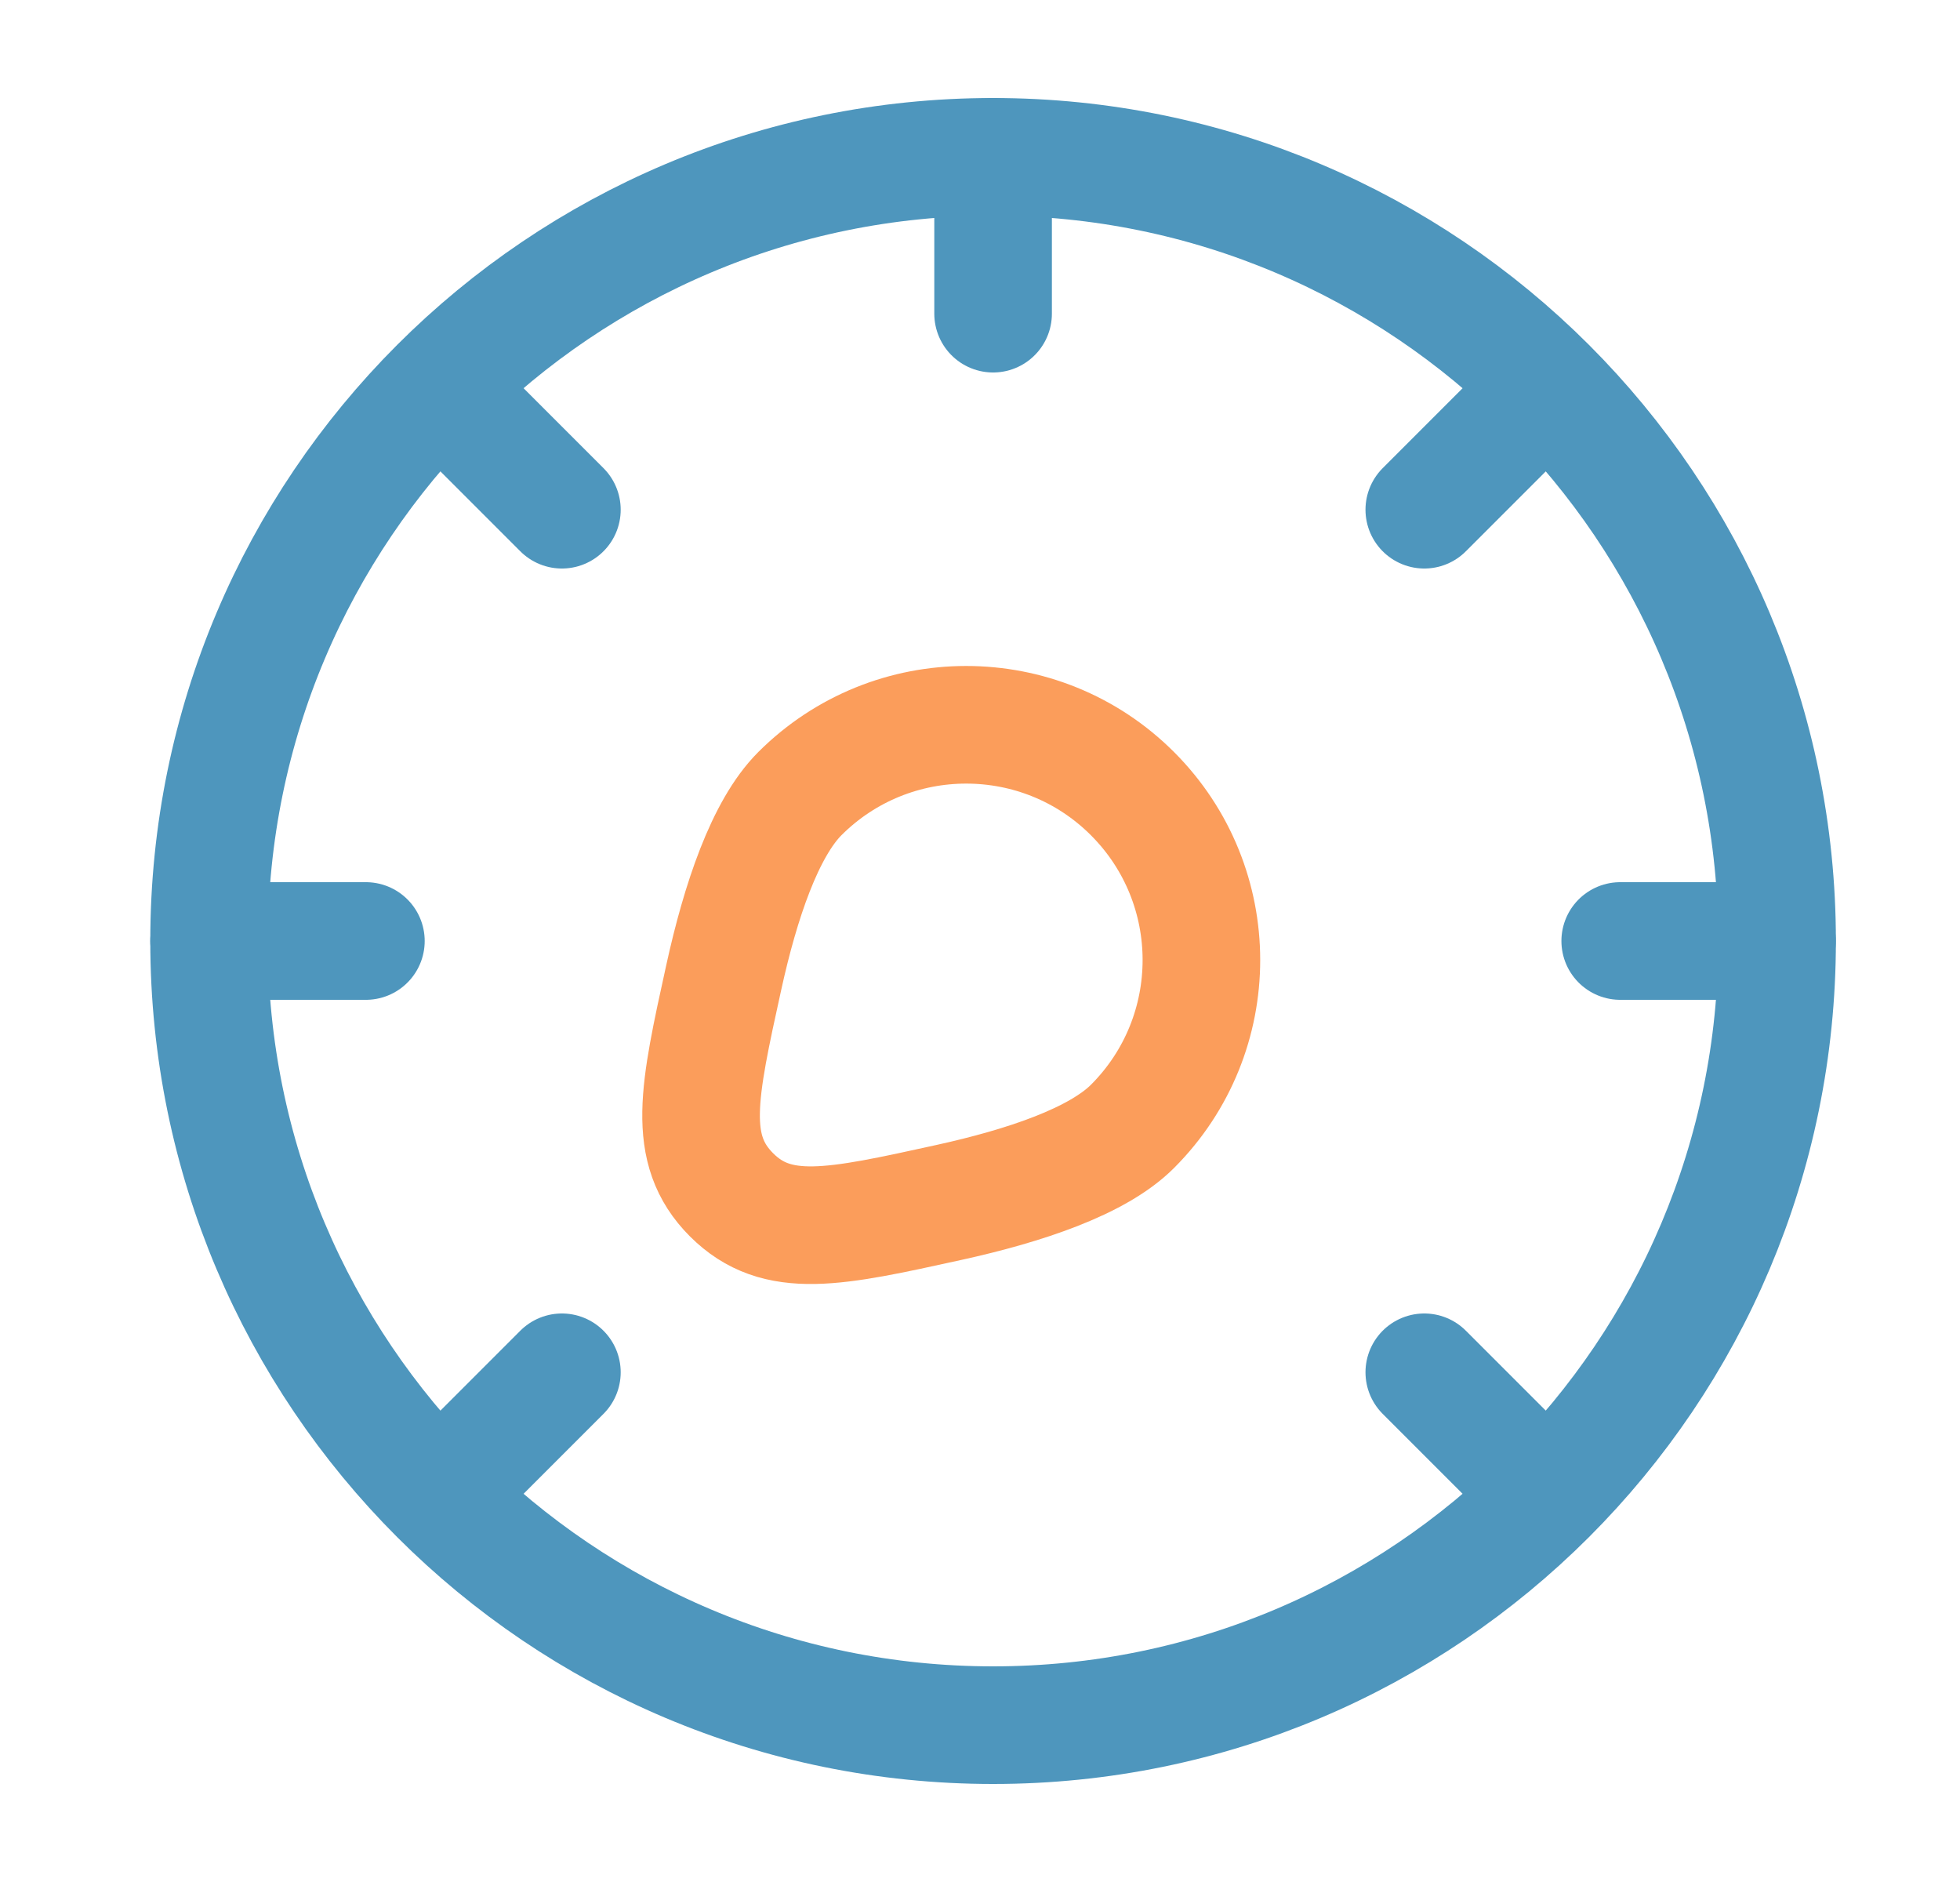 <svg width="25" height="24" viewBox="0 0 25 24" fill="none" xmlns="http://www.w3.org/2000/svg">
<g id="Linear / Transport, Parts, Service / Spedometer Low" opacity="0.7">
<path id="Vector" d="M22.667 12C22.667 17.523 18.189 22 12.667 22C7.144 22 2.667 17.523 2.667 12C2.667 6.477 7.144 2 12.667 2C18.189 2 22.667 6.477 22.667 12Z" stroke="#0369A1" stroke-width="1.5"/>
<path id="Vector_2" d="M19.667 19L18.167 17.5" stroke="#0369A1" stroke-width="1.5" stroke-linecap="round"/>
<path id="Vector_3" d="M19.667 5L18.167 6.5" stroke="#0369A1" stroke-width="1.5" stroke-linecap="round"/>
<path id="Vector_4" d="M5.667 19L7.167 17.5" stroke="#0369A1" stroke-width="1.5" stroke-linecap="round"/>
<path id="Vector_5" d="M5.667 5L7.167 6.5" stroke="#0369A1" stroke-width="1.5" stroke-linecap="round"/>
<path id="Vector_6" d="M2.667 12H4.667" stroke="#0369A1" stroke-width="1.5" stroke-linecap="round"/>
<path id="Vector_7" d="M20.666 12H22.666" stroke="#0369A1" stroke-width="1.5" stroke-linecap="round"/>
<path id="Vector_8" d="M12.667 4V2" stroke="#0369A1" stroke-width="1.5" stroke-linecap="round"/>
<path id="Vector_9" d="M14.445 14.364C15.617 13.192 15.617 11.293 14.445 10.121C13.274 8.95 11.374 8.95 10.202 10.121C9.757 10.567 9.445 11.492 9.231 12.467C8.91 13.926 8.75 14.655 9.33 15.236C9.911 15.817 10.64 15.656 12.099 15.335C13.074 15.121 13.999 14.81 14.445 14.364Z" stroke="#F97316" stroke-width="1.5"/>
</g>
</svg>
